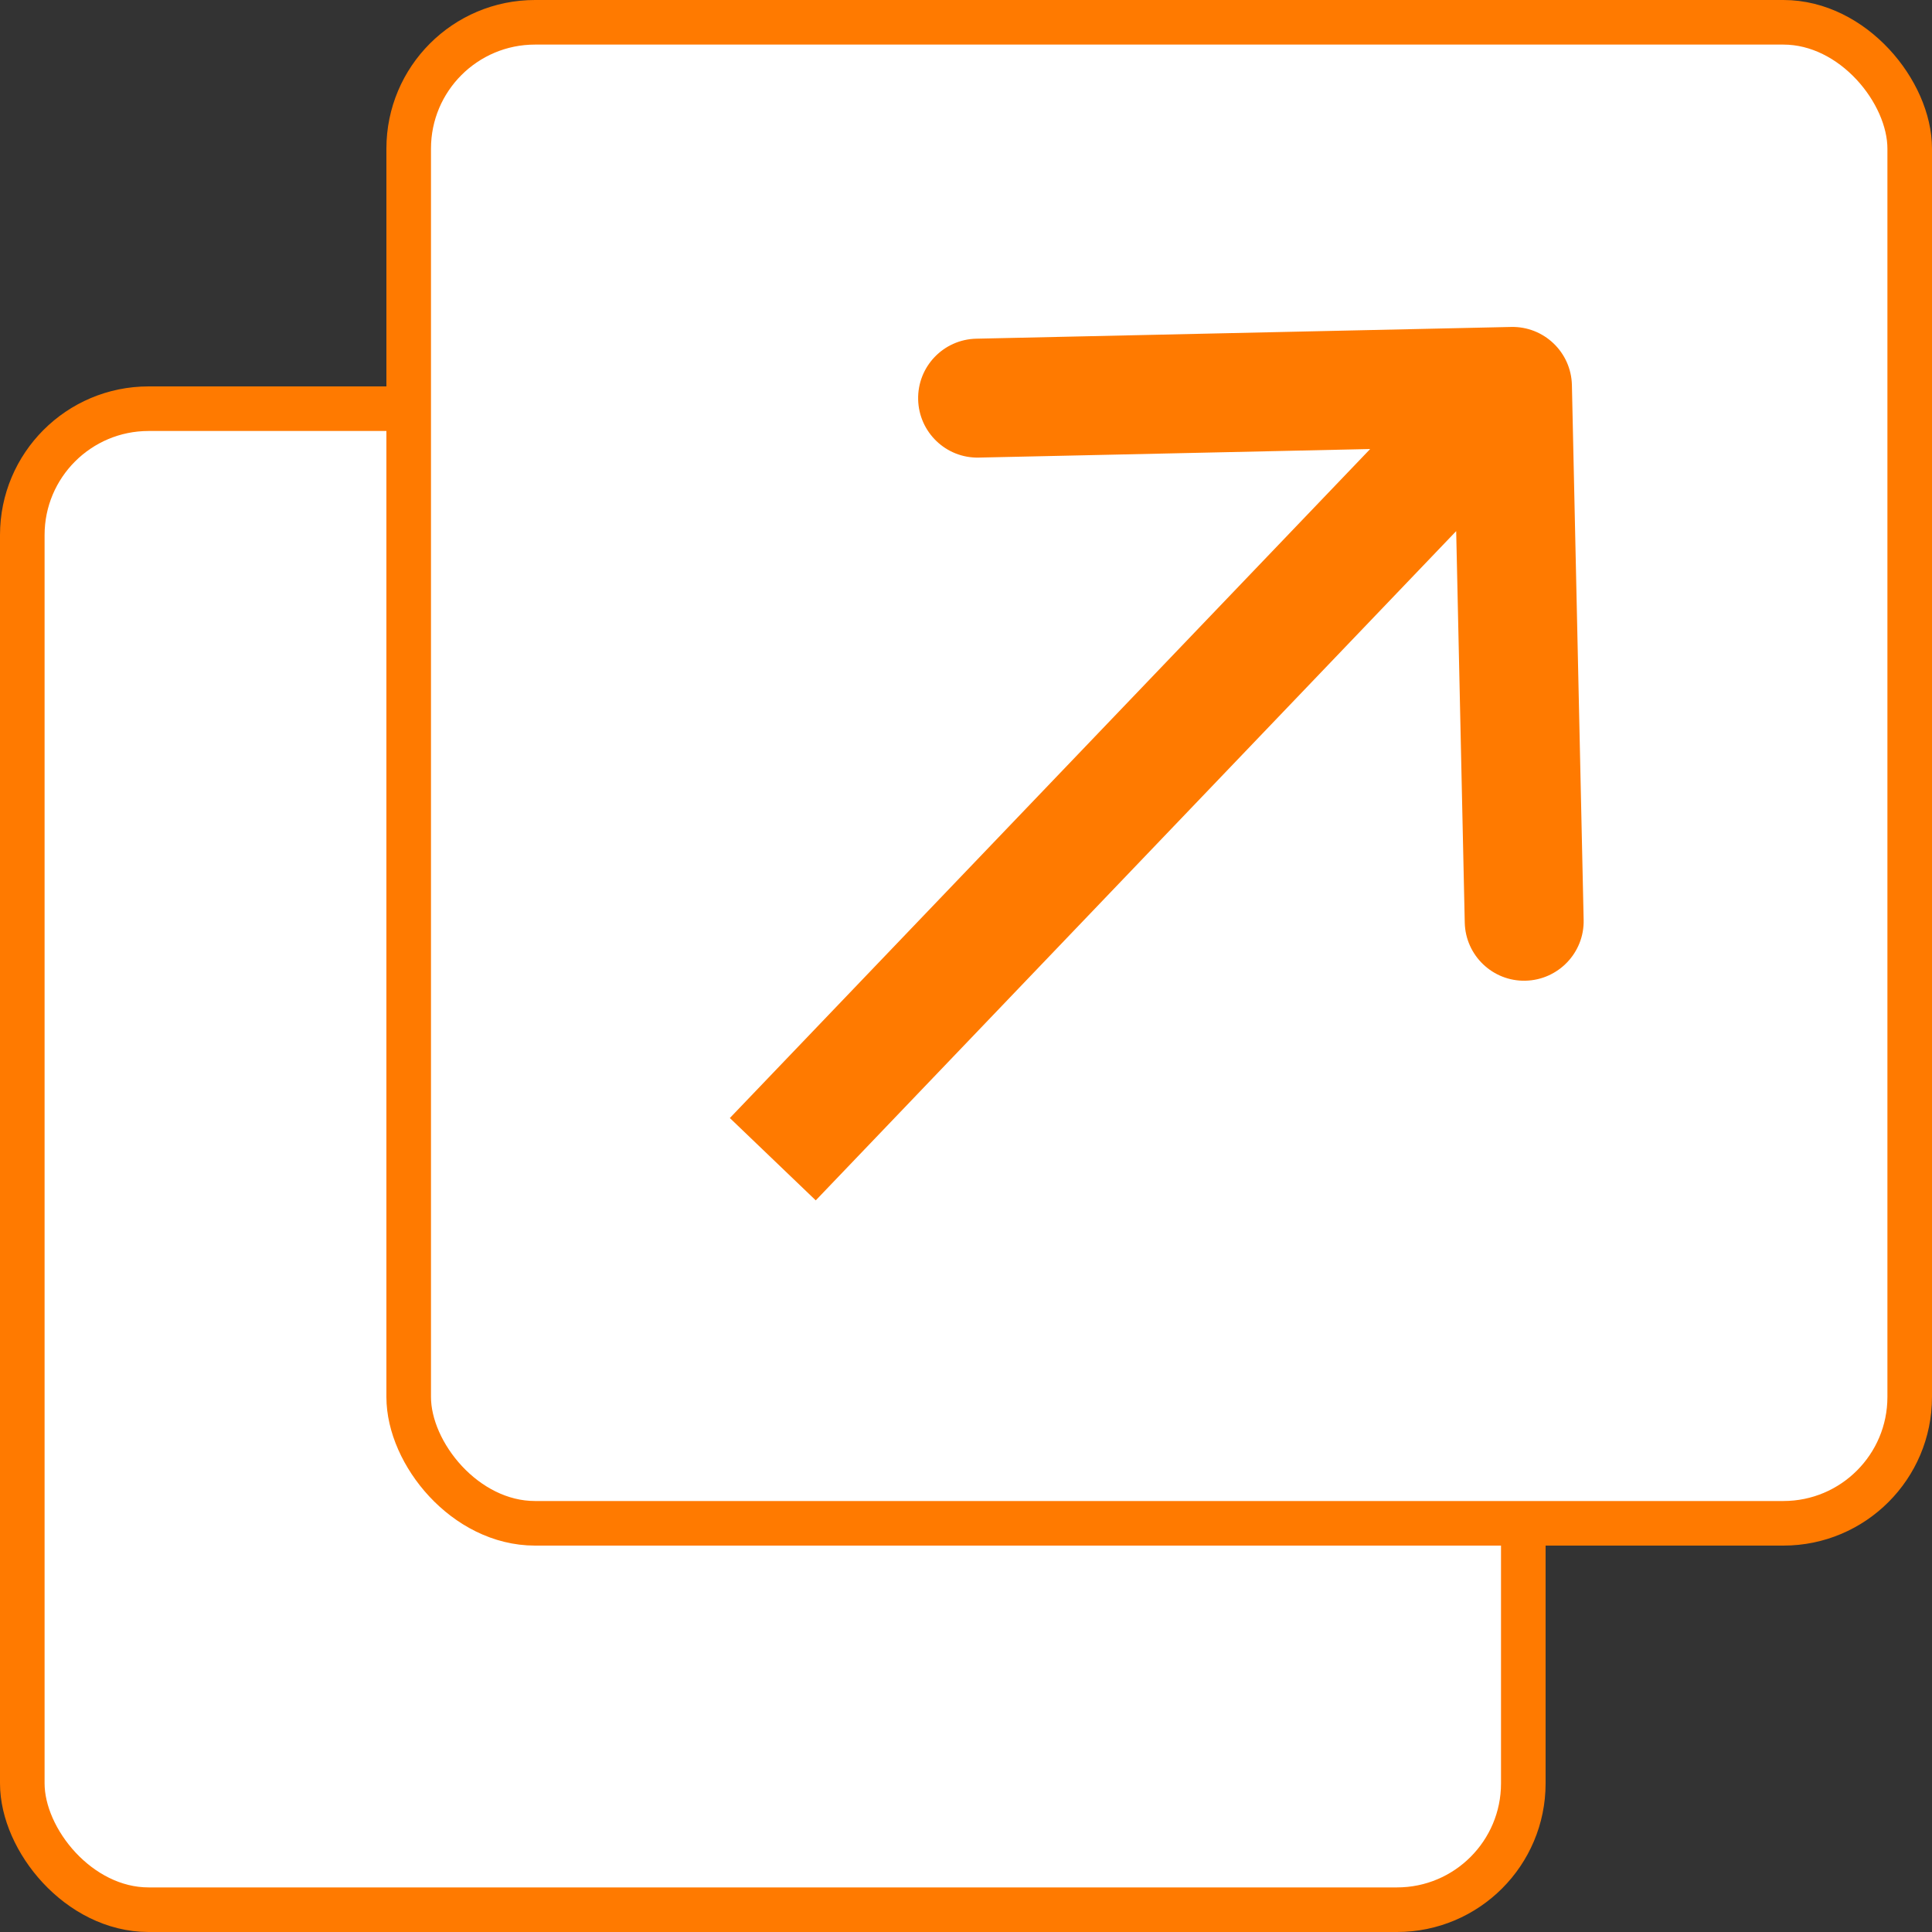 <svg width="13" height="13" viewBox="0 0 13 13" fill="none" xmlns="http://www.w3.org/2000/svg">
<rect x="0" y="0" width="13" height="13" fill="#333333" stroke="none"/>
<rect x="0.15" y="2.75" width="10.1" height="10.1" rx="0.85" fill="white" stroke="#FF7A00" stroke-width="0.3"/>
<rect x="2.75" y="0.15" width="10.1" height="10.1" rx="0.85" fill="white" stroke="#FF7A00" stroke-width="0.3"/>
<path d="M10.577 2.591C10.572 2.37 10.389 2.195 10.168 2.2L6.569 2.279C6.348 2.284 6.173 2.467 6.178 2.688C6.183 2.909 6.366 3.084 6.586 3.079L9.786 3.009L9.856 6.208C9.861 6.429 10.044 6.604 10.264 6.599C10.485 6.594 10.661 6.411 10.656 6.19L10.577 2.591ZM5.489 8.077L10.466 2.876L9.888 2.323L4.911 7.523L5.489 8.077Z" fill="#FF7A00"/>
</svg>
